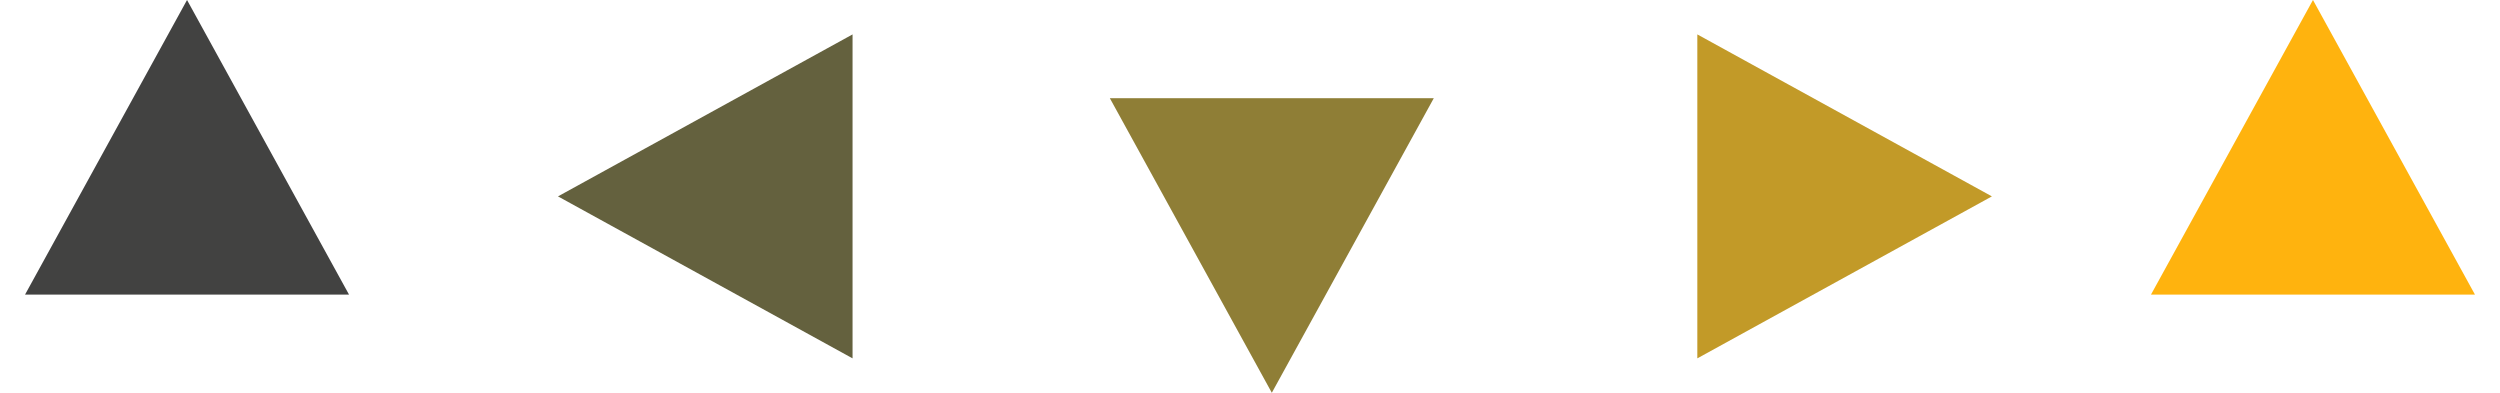 <svg width="401" height="63" viewBox="0 0 401 63" fill="none" xmlns="http://www.w3.org/2000/svg">
<path d="M30 0L55.981 47.25H4.019L30 0Z" fill="#424241"/>
<path d="M30 0L55.981 47.25H4.019L30 0Z" transform="translate(89.5 61.5) rotate(-90)" fill="#64613E"/>
<path d="M30 0L55.981 47.25H4.019L30 0Z" transform="translate(234 63) rotate(-180)" fill="#8F7E36"/>
<path d="M30 0L55.981 47.25H4.019L30 0Z" transform="translate(319.5 1.5) rotate(90)" fill="#C29A28"/>
<path d="M30 0L55.981 47.25H4.019L30 0Z" transform="translate(341)" fill="#FFB30E"/>
</svg>

